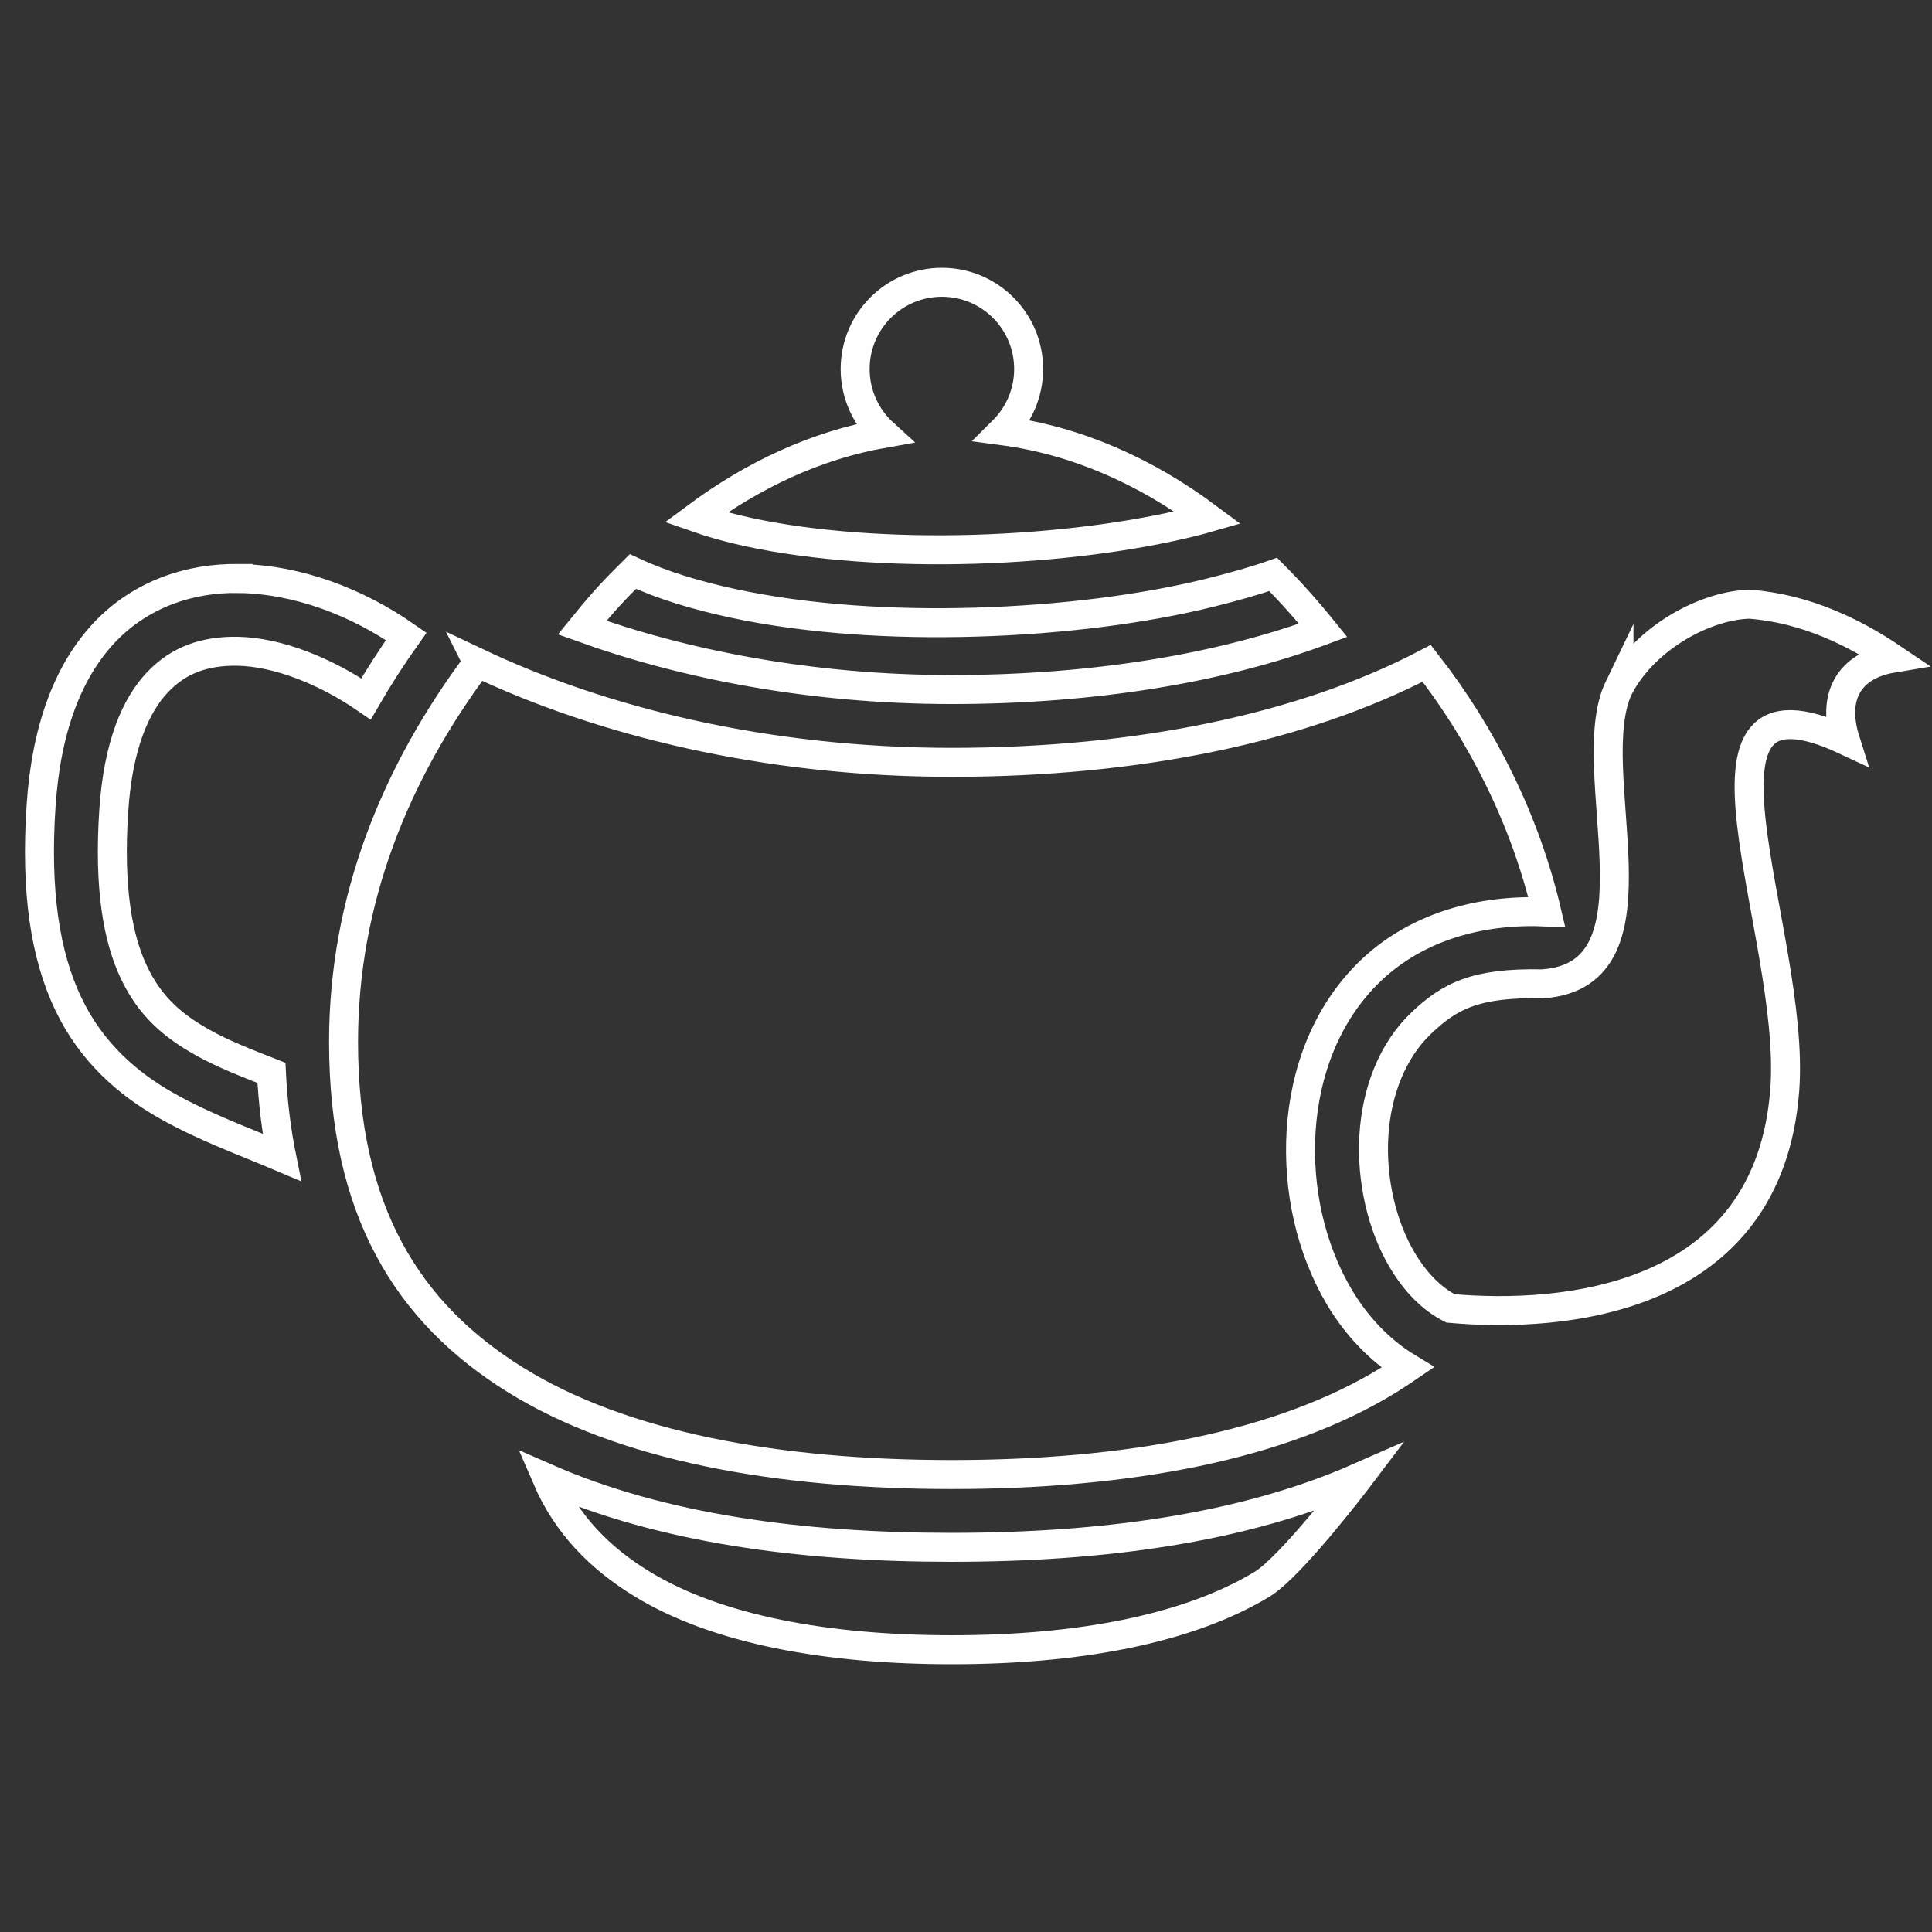<?xml version="1.0" encoding="UTF-8"?>
<!DOCTYPE svg PUBLIC "-//W3C//DTD SVG 1.1//EN" "http://www.w3.org/Graphics/SVG/1.1/DTD/svg11.dtd">
<!-- Creator: CorelDRAW -->
<svg xmlns="http://www.w3.org/2000/svg" xml:space="preserve" width="3.387mm" height="3.387mm" version="1.1" style="shape-rendering:geometricPrecision; text-rendering:geometricPrecision; image-rendering:optimizeQuality; fill-rule:evenodd; clip-rule:evenodd"
viewBox="0 0 338.66 338.66"
 xmlns:xlink="http://www.w3.org/1999/xlink"
 xmlns:xodm="http://www.corel.com/coreldraw/odm/2003">
 <rect x="0" y="0" width="338.66" height="338.66" fill="#333333" stroke="none"/>
 <defs>
  <style type="text/css">
   <![CDATA[
    .str0 {stroke:#FEFEFE;stroke-width:5.08;stroke-miterlimit:22.926}
    .fil0 {fill:none}
   ]]>
  </style>
 </defs>
 <g id="Слой_x0020_1">
  <g id="_1828189643360">
   <path class="fil0 str0" d="M165.1 49.48c-8.4,0 -15.2,6.81 -15.2,15.21 0,4.47 1.92,8.49 4.99,11.28 -11.76,2.08 -22.82,7.21 -32.93,14.73 2.79,0.98 5.89,1.85 9.24,2.57 11.49,2.48 25.64,3.42 39.58,3.01 13.95,-0.41 27.74,-2.17 38.53,-4.87 0.83,-0.2 1.64,-0.43 2.44,-0.66 -10.97,-8.17 -23.06,-13.53 -35.96,-15.24 2.78,-2.76 4.52,-6.59 4.52,-10.82 0,-8.4 -6.81,-15.21 -15.21,-15.21zm-55.28 51.83c-3.09,3.06 -4.92,5.2 -7.78,8.71 17.93,6.45 40.18,10.85 64.77,10.85 24.9,0 47.34,-3.76 65.13,-10.38 -2.81,-3.48 -5.73,-6.76 -8.77,-9.8 -3.31,1.16 -6.91,2.16 -10.77,3.13 -11.98,2.99 -26.48,4.79 -41.24,5.23 -14.76,0.44 -29.73,-0.51 -42.66,-3.29 -6.39,-1.38 -12.35,-3.14 -17.55,-5.58l-1.13 1.13zm-68.02 0.09c-8.42,-0.13 -17.07,2.69 -23.46,9.43 -6.37,6.74 -10.24,16.84 -11.14,30.41 -1.01,15.05 0.7,26.17 4.76,34.7 4.06,8.54 10.51,14.09 17.29,17.91 6.7,3.78 13.62,6.25 20.14,9.02 -0.95,-4.67 -1.55,-9.61 -1.81,-14.81 -4.45,-1.74 -8.6,-3.37 -12.08,-5.33 -5.33,-2.99 -9.22,-6.38 -12.02,-12.27 -2.8,-5.88 -4.45,-14.69 -3.54,-28.36 0.77,-11.6 3.9,-18.53 7.66,-22.5 3.75,-3.96 8.34,-5.52 14,-5.44 7.07,0.11 15.48,3.48 22.56,8.35 2.18,-3.76 4.53,-7.41 7.05,-10.96 -8.69,-6.06 -19.05,-9.99 -29.42,-10.15l0.01 0zm241.99 19.07c-6.92,14.34 9.13,50.43 -13.4,51.99 -11.72,-0.26 -16.33,2.15 -21.32,6.94 -5,4.79 -7.77,11.92 -8.24,19.65 -0.48,7.74 1.42,15.88 4.97,21.83 2.32,3.9 5.14,6.78 8.46,8.47l0 0c19.56,1.75 55.77,-1.11 58.59,-38.27 2.1,-27.62 -21.15,-76.15 10.63,-61.3 -2.46,-7.76 0.69,-13.14 8.26,-14.4 -6.72,-4.54 -15.24,-8.72 -25.03,-9.47 -7.5,0.15 -18.23,5.67 -22.92,14.56zm-200.06 -4.3c-14.52,19.43 -23.51,41.68 -23.51,66.46 0,29.62 11.24,47.48 30.05,59.2 18.81,11.71 45.96,16.64 76.53,16.64 30.57,0 57.82,-4.92 76.74,-16.64 1.1,-0.68 2.18,-1.39 3.22,-2.1 -4.94,-2.99 -8.99,-7.35 -11.95,-12.3 -5.05,-8.5 -7.37,-18.89 -6.74,-29.16 0.65,-10.27 4.35,-20.58 12.15,-28.07 6.83,-6.55 16.71,-10.51 28.89,-10.4 0.67,0.01 1.34,0.04 2.03,0.07 -3.77,-16.1 -11.28,-31.06 -21.05,-43.59 -21.69,11.34 -50.63,17.35 -83.27,17.35 -32.82,0 -61.6,-7.28 -83.09,-17.46zm154.48 142.8c-20.3,8.93 -45,12.26 -71.42,12.26 -26.27,0 -50.79,-3.29 -70.95,-12.12 3.49,8.09 9.22,13.98 16.8,18.6 13.1,7.97 32.37,11.47 54.2,11.47 21.84,0 41.2,-3.5 54.39,-11.48 5.17,-3.13 16.98,-18.73 16.98,-18.73z"/>
  </g>
 </g>
</svg>
